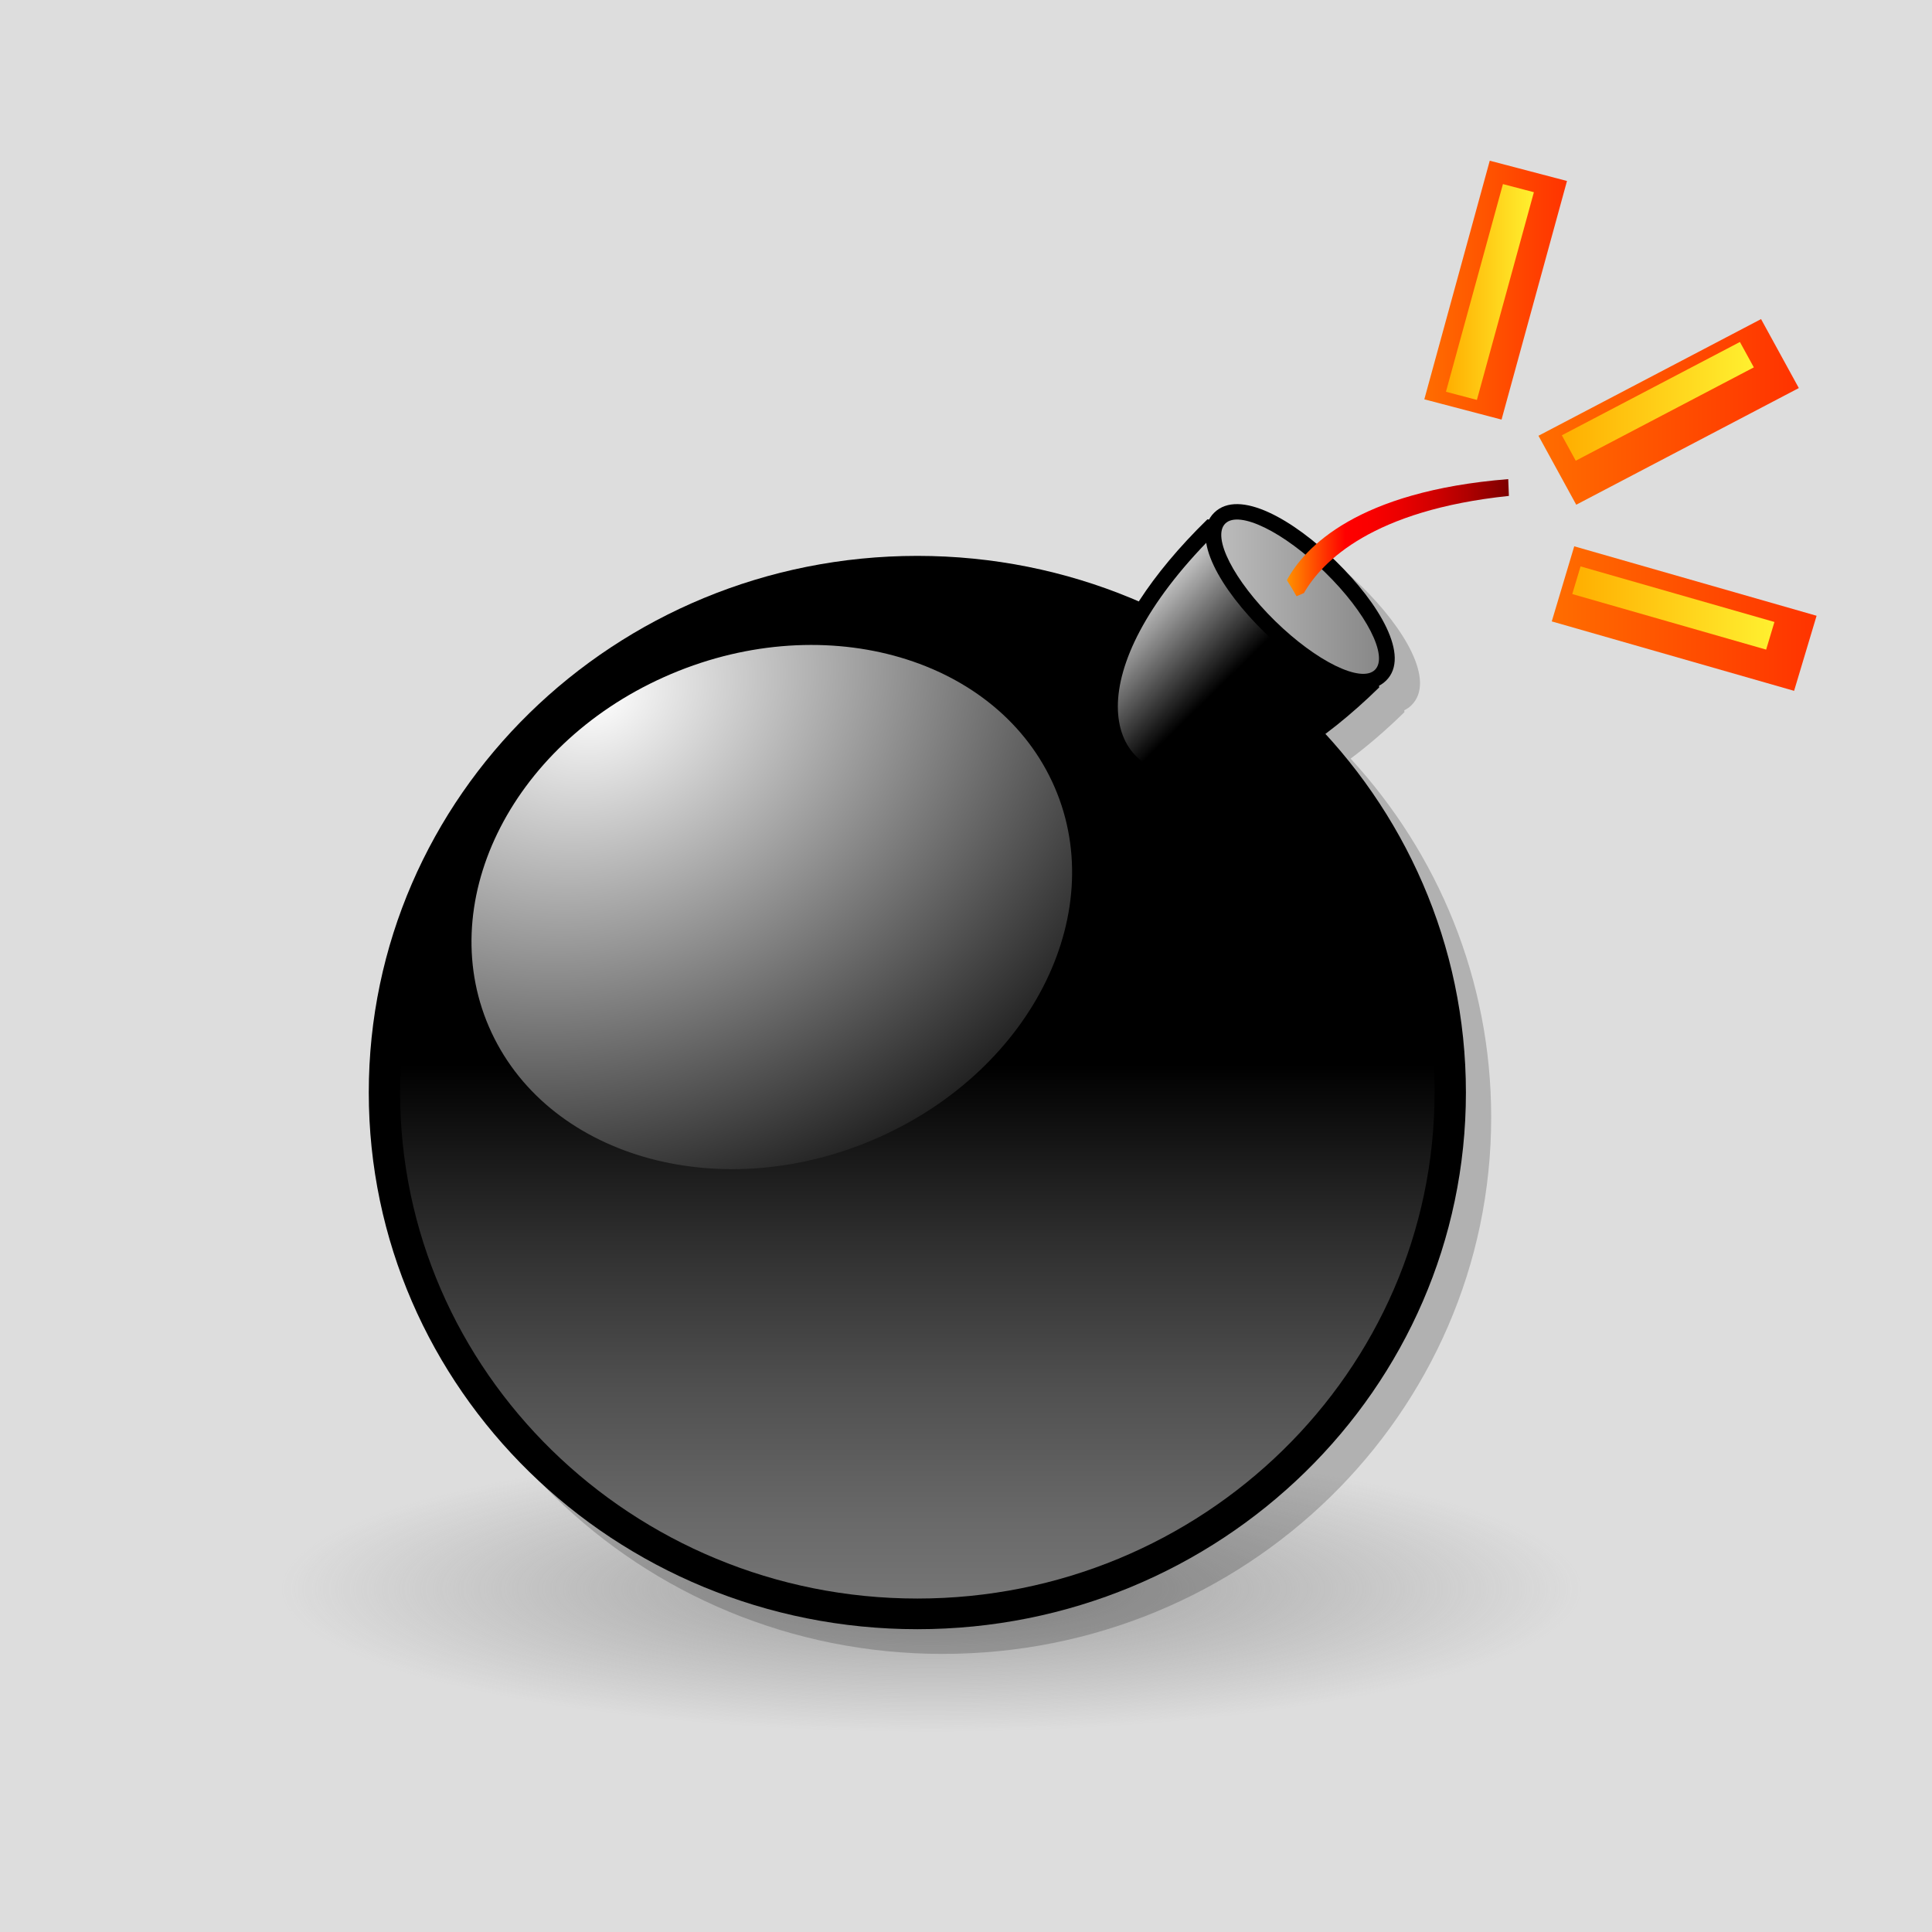 <?xml version="1.0" encoding="UTF-8" standalone="no"?>
<!-- Created with Inkscape (http://www.inkscape.org/) -->
<svg
   xmlns:a="http://ns.adobe.com/AdobeSVGViewerExtensions/3.0/"
   xmlns:dc="http://purl.org/dc/elements/1.1/"
   xmlns:cc="http://creativecommons.org/ns#"
   xmlns:rdf="http://www.w3.org/1999/02/22-rdf-syntax-ns#"
   xmlns:svg="http://www.w3.org/2000/svg"
   xmlns="http://www.w3.org/2000/svg"
   xmlns:xlink="http://www.w3.org/1999/xlink"
   xmlns:sodipodi="http://sodipodi.sourceforge.net/DTD/sodipodi-0.dtd"
   xmlns:inkscape="http://www.inkscape.org/namespaces/inkscape"
   width="32px"
   height="32px"
   id="svg2473"
   sodipodi:version="0.32"
   inkscape:version="0.46"
   sodipodi:docname="warning.svg"
   inkscape:output_extension="org.inkscape.output.svg.inkscape">
  <rect width="100%" height="100%" fill="#333333" stroke="none"/>
  <defs
     id="defs2475">
    <linearGradient
       id="XMLID_13_"
       gradientUnits="userSpaceOnUse"
       x1="172.346"
       y1="99.711"
       x2="191.039"
       y2="99.711"
       gradientTransform="translate(272,395.791)">
      <stop
         offset="0"
         style="stop-color:#FFAE00"
         id="stop3253" />
      <stop
         offset="1"
         style="stop-color:#FFF030"
         id="stop3254" />
      <a:midPointStop
         offset="0"
         style="stop-color:#FFAE00"
         id="midPointStop3255" />
      <a:midPointStop
         offset="0.5"
         style="stop-color:#FFAE00"
         id="midPointStop3256" />
      <a:midPointStop
         offset="1"
         style="stop-color:#FFF030"
         id="midPointStop3257" />
    </linearGradient>
    <linearGradient
       inkscape:collect="always"
       xlink:href="#XMLID_13_"
       id="linearGradient4967"
       gradientUnits="userSpaceOnUse"
       gradientTransform="translate(543.731,460.441)"
       x1="172.346"
       y1="99.711"
       x2="191.039"
       y2="99.711" />
    <linearGradient
       id="XMLID_12_"
       gradientUnits="userSpaceOnUse"
       x1="170.449"
       y1="100.71"
       x2="194.938"
       y2="100.71"
       gradientTransform="translate(272,395.791)">
      <stop
         offset="0"
         style="stop-color:#FF6D00"
         id="stop3246" />
      <stop
         offset="1"
         style="stop-color:#FF3300"
         id="stop3247" />
      <a:midPointStop
         offset="0"
         style="stop-color:#FF6D00"
         id="midPointStop3248" />
      <a:midPointStop
         offset="0.5"
         style="stop-color:#FF6D00"
         id="midPointStop3249" />
      <a:midPointStop
         offset="1"
         style="stop-color:#FF3300"
         id="midPointStop3250" />
    </linearGradient>
    <linearGradient
       inkscape:collect="always"
       xlink:href="#XMLID_12_"
       id="linearGradient4965"
       gradientUnits="userSpaceOnUse"
       gradientTransform="translate(543.731,460.441)"
       x1="170.449"
       y1="100.71"
       x2="194.938"
       y2="100.71" />
    <linearGradient
       id="XMLID_11_"
       gradientUnits="userSpaceOnUse"
       x1="171.381"
       y1="80.177"
       x2="189.135"
       y2="80.177"
       gradientTransform="translate(272,395.791)">
      <stop
         offset="0"
         style="stop-color:#FFAE00"
         id="stop3239" />
      <stop
         offset="1"
         style="stop-color:#FFF030"
         id="stop3240" />
      <a:midPointStop
         offset="0"
         style="stop-color:#FFAE00"
         id="midPointStop3241" />
      <a:midPointStop
         offset="0.5"
         style="stop-color:#FFAE00"
         id="midPointStop3242" />
      <a:midPointStop
         offset="1"
         style="stop-color:#FFF030"
         id="midPointStop3243" />
    </linearGradient>
    <linearGradient
       inkscape:collect="always"
       xlink:href="#XMLID_11_"
       id="linearGradient4963"
       gradientUnits="userSpaceOnUse"
       gradientTransform="translate(543.731,460.441)"
       x1="171.381"
       y1="80.177"
       x2="189.135"
       y2="80.177" />
    <linearGradient
       id="XMLID_10_"
       gradientUnits="userSpaceOnUse"
       x1="169.221"
       y1="81.176"
       x2="193.295"
       y2="81.176"
       gradientTransform="translate(272,395.791)">
      <stop
         offset="0"
         style="stop-color:#FF6D00"
         id="stop3232" />
      <stop
         offset="1"
         style="stop-color:#FF3300"
         id="stop3233" />
      <a:midPointStop
         offset="0"
         style="stop-color:#FF6D00"
         id="midPointStop3234" />
      <a:midPointStop
         offset="0.5"
         style="stop-color:#FF6D00"
         id="midPointStop3235" />
      <a:midPointStop
         offset="1"
         style="stop-color:#FF3300"
         id="midPointStop3236" />
    </linearGradient>
    <linearGradient
       inkscape:collect="always"
       xlink:href="#XMLID_10_"
       id="linearGradient4961"
       gradientUnits="userSpaceOnUse"
       gradientTransform="translate(543.731,460.441)"
       x1="169.221"
       y1="81.176"
       x2="193.295"
       y2="81.176" />
    <linearGradient
       id="XMLID_9_"
       gradientUnits="userSpaceOnUse"
       x1="160.666"
       y1="69.842"
       x2="168.797"
       y2="69.842"
       gradientTransform="translate(272,395.791)">
      <stop
         offset="0"
         style="stop-color:#FFAE00"
         id="stop3225" />
      <stop
         offset="1"
         style="stop-color:#FFF030"
         id="stop3226" />
      <a:midPointStop
         offset="0"
         style="stop-color:#FFAE00"
         id="midPointStop3227" />
      <a:midPointStop
         offset="0.5"
         style="stop-color:#FFAE00"
         id="midPointStop3228" />
      <a:midPointStop
         offset="1"
         style="stop-color:#FFF030"
         id="midPointStop3229" />
    </linearGradient>
    <linearGradient
       inkscape:collect="always"
       xlink:href="#XMLID_9_"
       id="linearGradient4959"
       gradientUnits="userSpaceOnUse"
       gradientTransform="translate(543.731,460.441)"
       x1="160.666"
       y1="69.842"
       x2="168.797"
       y2="69.842" />
    <linearGradient
       id="XMLID_8_"
       gradientUnits="userSpaceOnUse"
       x1="158.666"
       y1="69.667"
       x2="171.857"
       y2="69.667"
       gradientTransform="translate(272,395.791)">
      <stop
         offset="0"
         style="stop-color:#FF6D00"
         id="stop3218" />
      <stop
         offset="1"
         style="stop-color:#FF3300"
         id="stop3219" />
      <a:midPointStop
         offset="0"
         style="stop-color:#FF6D00"
         id="midPointStop3220" />
      <a:midPointStop
         offset="0.5"
         style="stop-color:#FF6D00"
         id="midPointStop3221" />
      <a:midPointStop
         offset="1"
         style="stop-color:#FF3300"
         id="midPointStop3222" />
    </linearGradient>
    <linearGradient
       inkscape:collect="always"
       xlink:href="#XMLID_8_"
       id="linearGradient4957"
       gradientUnits="userSpaceOnUse"
       gradientTransform="translate(543.731,460.441)"
       x1="158.666"
       y1="69.667"
       x2="171.857"
       y2="69.667" />
    <linearGradient
       id="XMLID_7_"
       gradientUnits="userSpaceOnUse"
       x1="145.959"
       y1="93.064"
       x2="166.486"
       y2="93.064"
       gradientTransform="translate(272,395.791)">
      <stop
         offset="0"
         style="stop-color:#FF9200"
         id="stop3203" />
      <stop
         offset="0.264"
         style="stop-color:#FF0000"
         id="stop3204" />
      <stop
         offset="0.375"
         style="stop-color:#FA0000"
         id="stop3205" />
      <stop
         offset="0.509"
         style="stop-color:#EB0000"
         id="stop3206" />
      <stop
         offset="0.655"
         style="stop-color:#D20000"
         id="stop3207" />
      <stop
         offset="0.811"
         style="stop-color:#B00000"
         id="stop3208" />
      <stop
         offset="0.971"
         style="stop-color:#850000"
         id="stop3209" />
      <stop
         offset="1"
         style="stop-color:#7C0000"
         id="stop3210" />
      <a:midPointStop
         offset="0"
         style="stop-color:#FF9200"
         id="midPointStop3211" />
      <a:midPointStop
         offset="0.5"
         style="stop-color:#FF9200"
         id="midPointStop3212" />
      <a:midPointStop
         offset="0.264"
         style="stop-color:#FF0000"
         id="midPointStop3213" />
      <a:midPointStop
         offset="0.667"
         style="stop-color:#FF0000"
         id="midPointStop3214" />
      <a:midPointStop
         offset="1"
         style="stop-color:#7C0000"
         id="midPointStop3215" />
    </linearGradient>
    <linearGradient
       inkscape:collect="always"
       xlink:href="#XMLID_7_"
       id="linearGradient4955"
       gradientUnits="userSpaceOnUse"
       gradientTransform="translate(543.731,460.441)"
       x1="145.959"
       y1="93.064"
       x2="166.486"
       y2="93.064" />
    <linearGradient
       id="XMLID_6_"
       gradientUnits="userSpaceOnUse"
       x1="139.912"
       y1="98.641"
       x2="154.453"
       y2="98.641"
       gradientTransform="translate(272,395.791)">
      <stop
         offset="0"
         style="stop-color:#BBBBBB"
         id="stop3196" />
      <stop
         offset="1"
         style="stop-color:#888888"
         id="stop3197" />
      <a:midPointStop
         offset="0"
         style="stop-color:#BBBBBB"
         id="midPointStop3198" />
      <a:midPointStop
         offset="0.5"
         style="stop-color:#BBBBBB"
         id="midPointStop3199" />
      <a:midPointStop
         offset="1"
         style="stop-color:#888888"
         id="midPointStop3200" />
    </linearGradient>
    <linearGradient
       inkscape:collect="always"
       xlink:href="#XMLID_6_"
       id="linearGradient4953"
       gradientUnits="userSpaceOnUse"
       gradientTransform="translate(543.731,460.441)"
       x1="139.912"
       y1="98.641"
       x2="154.453"
       y2="98.641" />
    <linearGradient
       id="XMLID_5_"
       gradientUnits="userSpaceOnUse"
       x1="131.501"
       y1="96.094"
       x2="141.162"
       y2="105.755"
       gradientTransform="translate(272,395.791)">
      <stop
         offset="0"
         style="stop-color:#FFFFFF"
         id="stop3188" />
      <stop
         offset="1"
         style="stop-color:#000000"
         id="stop3189" />
      <a:midPointStop
         offset="0"
         style="stop-color:#FFFFFF"
         id="midPointStop3190" />
      <a:midPointStop
         offset="0.5"
         style="stop-color:#FFFFFF"
         id="midPointStop3191" />
      <a:midPointStop
         offset="1"
         style="stop-color:#000000"
         id="midPointStop3192" />
    </linearGradient>
    <linearGradient
       inkscape:collect="always"
       xlink:href="#XMLID_5_"
       id="linearGradient4951"
       gradientUnits="userSpaceOnUse"
       gradientTransform="translate(543.731,460.441)"
       x1="131.501"
       y1="96.094"
       x2="141.162"
       y2="105.755" />
    <radialGradient
       id="XMLID_4_"
       cx="223.238"
       cy="994.024"
       r="45.424"
       fx="223.238"
       fy="994.024"
       gradientTransform="matrix(1.358,-0.622,0.522,1.139,-467.917,-489.578)"
       gradientUnits="userSpaceOnUse">
      <stop
         offset="0"
         style="stop-color:#FFFFFF"
         id="stop3180" />
      <stop
         offset="1"
         style="stop-color:#000000"
         id="stop3181" />
      <a:midPointStop
         offset="0"
         style="stop-color:#FFFFFF"
         id="midPointStop3182" />
      <a:midPointStop
         offset="0.5"
         style="stop-color:#FFFFFF"
         id="midPointStop3183" />
      <a:midPointStop
         offset="1"
         style="stop-color:#000000"
         id="midPointStop3184" />
    </radialGradient>
    <radialGradient
       inkscape:collect="always"
       xlink:href="#XMLID_4_"
       id="radialGradient4949"
       gradientUnits="userSpaceOnUse"
       gradientTransform="matrix(1.358,-0.622,0.522,1.139,-196.186,-424.928)"
       cx="223.238"
       cy="994.024"
       fx="223.238"
       fy="994.024"
       r="45.424" />
    <linearGradient
       id="XMLID_3_"
       gradientUnits="userSpaceOnUse"
       x1="111.788"
       y1="230.285"
       x2="111.788"
       y2="142.85"
       gradientTransform="translate(272,395.791)">
      <stop
         offset="0"
         style="stop-color:#FFFFFF"
         id="stop3166" />
      <stop
         offset="0.102"
         style="stop-color:#FAFAFA"
         id="stop3167" />
      <stop
         offset="0.226"
         style="stop-color:#EBEBEB"
         id="stop3168" />
      <stop
         offset="0.361"
         style="stop-color:#D2D2D2"
         id="stop3169" />
      <stop
         offset="0.504"
         style="stop-color:#B0B0B0"
         id="stop3170" />
      <stop
         offset="0.653"
         style="stop-color:#848484"
         id="stop3171" />
      <stop
         offset="0.808"
         style="stop-color:#4E4E4E"
         id="stop3172" />
      <stop
         offset="0.965"
         style="stop-color:#0F0F0F"
         id="stop3173" />
      <stop
         offset="1"
         style="stop-color:#000000"
         id="stop3174" />
      <a:midPointStop
         offset="0"
         style="stop-color:#FFFFFF"
         id="midPointStop3175" />
      <a:midPointStop
         offset="0.667"
         style="stop-color:#FFFFFF"
         id="midPointStop3176" />
      <a:midPointStop
         offset="1"
         style="stop-color:#000000"
         id="midPointStop3177" />
    </linearGradient>
    <linearGradient
       inkscape:collect="always"
       xlink:href="#XMLID_3_"
       id="linearGradient4947"
       gradientUnits="userSpaceOnUse"
       gradientTransform="translate(543.731,460.441)"
       x1="111.788"
       y1="230.285"
       x2="111.788"
       y2="142.85" />
    <linearGradient
       inkscape:collect="always"
       id="linearGradient4880">
      <stop
         style="stop-color:#9b9b9b;stop-opacity:1;"
         offset="0"
         id="stop4882" />
      <stop
         style="stop-color:#9b9b9b;stop-opacity:0;"
         offset="1"
         id="stop4884" />
    </linearGradient>
    <radialGradient
       inkscape:collect="always"
       xlink:href="#linearGradient4880"
       id="radialGradient4945"
       gradientUnits="userSpaceOnUse"
       gradientTransform="matrix(1,0,0,0.139,0,8.327)"
       cx="-146.833"
       cy="9.667"
       fx="-146.833"
       fy="9.667"
       r="16.833" />
    <inkscape:perspective
       sodipodi:type="inkscape:persp3d"
       inkscape:vp_x="0 : 16 : 1"
       inkscape:vp_y="0 : 1000 : 0"
       inkscape:vp_z="32 : 16 : 1"
       inkscape:persp3d-origin="16 : 10.666667 : 1"
       id="perspective2481" />
  </defs>
  <sodipodi:namedview
     id="base"
     pagecolor="#ffffff"
     bordercolor="#666666"
     borderopacity="1.0"
     inkscape:pageopacity="0.0"
     inkscape:pageshadow="2"
     inkscape:zoom="11.197802"
     inkscape:cx="16"
     inkscape:cy="16"
     inkscape:current-layer="layer1"
     showgrid="true"
     inkscape:grid-bbox="true"
     inkscape:document-units="px"
     inkscape:window-width="1440"
     inkscape:window-height="830"
     inkscape:window-x="0"
     inkscape:window-y="25" />
  <g
     id="layer1"
     inkscape:label="Layer 1"
     inkscape:groupmode="layer">
    <g
       id="g2516"
       inkscape:export-filename="/home/chunxin/apps/dogen/xsl/dcux/themes/default/admon/warning.png"
       inkscape:export-xdpi="90"
       inkscape:export-ydpi="90"
       transform="matrix(0.667,0,0,0.667,0,-1.6e-6)">
      <rect
         ry="0"
         rx="0"
         y="0"
         x="0"
         height="48"
         width="48"
         id="rect2402"
         style="fill:#dddddd;fill-opacity:1;stroke:#5b5b5b;stroke-width:0;stroke-miterlimit:4;stroke-dasharray:none;stroke-opacity:1" />
      <g
         transform="matrix(0.858,0,0,0.853,-8.45,41.863)"
         id="g4926">
        <path
           sodipodi:type="arc"
           style="opacity:1;fill:url(#radialGradient4945);fill-opacity:1;stroke:#5b5b5b;stroke-width:0;stroke-miterlimit:4;stroke-dasharray:none;stroke-opacity:1"
           id="path4353"
           sodipodi:cx="-146.83333"
           sodipodi:cy="9.666667"
           sodipodi:rx="16.833334"
           sodipodi:ry="2.3333333"
           d="M -130,9.667 A 16.833,2.333 0 1 1 -163.667,9.667 A 16.833,2.333 0 1 1 -130,9.667 z"
           transform="matrix(1.119,0,0,1.786,201.112,-20.095)" />
        <g
           id="g2635"
           transform="matrix(0.313,0,0,0.308,-168.779,-203.904)">
          <path
             id="path3163"
             d="M 695.583,574.387 C 697.187,573.16 698.849,571.703 700.562,569.991 C 700.554,569.932 700.548,569.878 700.541,569.821 C 700.773,569.7 700.996,569.555 701.191,569.358 C 703.494,567.057 700.535,562.038 696.58,558.085 C 692.629,554.134 687.607,551.175 685.309,553.474 C 685.11,553.673 684.965,553.898 684.842,554.134 C 684.785,554.124 684.733,554.114 684.676,554.105 C 681.944,556.837 679.86,559.443 678.33,561.876 C 672.066,559.108 665.143,557.56 657.856,557.56 C 629.842,557.56 607.13,580.273 607.13,608.285 C 607.13,636.303 629.842,659.01 657.856,659.01 C 685.871,659.01 708.58,636.303 708.58,608.285 C 708.579,595.253 703.661,583.372 695.583,574.387 z"
             style="opacity:0.2;stroke:none" />
          <path
             id="path3164"
             d="M 604.794,605.948 C 604.794,633.966 627.505,656.673 655.519,656.673 C 683.534,656.673 706.243,633.966 706.243,605.948 C 706.243,577.936 683.534,555.225 655.519,555.225 C 627.505,555.225 604.794,577.936 604.794,605.948 z"
             style="stroke:none" />
          <path
             id="path3178"
             d="M 607.692,605.948 C 607.692,632.321 629.149,653.776 655.518,653.776 C 681.891,653.776 703.344,632.321 703.344,605.948 C 703.344,579.577 681.891,558.124 655.518,558.124 C 629.149,558.124 607.692,579.577 607.692,605.948 z"
             style="opacity:0.6;fill:url(#linearGradient4947);stroke:none" />
          <path
             id="path3185"
             d="M 616.148,600.286 C 621.646,612.296 637.704,616.712 652.017,610.157 C 666.331,603.602 673.474,588.555 667.975,576.55 C 662.474,564.544 646.417,560.12 632.103,566.677 C 617.79,573.231 610.647,588.278 616.148,600.286 z"
             style="fill:url(#radialGradient4949);stroke:none" />
          <path
             id="path3186"
             d="M 682.34,551.768 C 671.62,562.489 670.813,571.276 674.766,575.229 C 678.717,579.18 687.506,578.375 698.225,567.657 C 697.126,558.305 695.881,554.114 682.34,551.768 z"
             style="stroke:none" />
          <path
             id="path3193"
             d="M 674.059,569.462 C 674.059,571.493 674.69,573.108 675.791,574.204 C 679.064,577.479 686.969,576.589 696.693,567.11 C 695.658,558.719 694.322,555.473 682.841,553.354 C 676.573,559.797 674.059,565.444 674.059,569.462 z"
             style="fill:url(#linearGradient4951);stroke:none" />
          <path
             id="path3194"
             d="M 682.971,551.139 C 680.672,553.438 683.631,558.457 687.584,562.412 C 691.535,566.365 696.557,569.324 698.854,567.023 C 701.159,564.72 698.198,559.703 694.243,555.75 C 690.292,551.799 685.272,548.838 682.971,551.139 z"
             style="stroke:none" />
          <path
             id="path3201"
             d="M 683.997,552.165 C 682.724,553.436 684.79,557.567 688.608,561.388 C 692.428,565.208 696.557,567.273 697.829,565.999 C 699.104,564.724 697.042,560.597 693.218,556.776 C 689.399,552.958 685.272,550.891 683.997,552.165 z"
             style="fill:url(#linearGradient4953);stroke:none" />
          <path
             id="path3216"
             d="M 710.217,549.557 C 710.192,549.034 710.172,548.5 710.156,547.969 C 696.179,549.121 691.34,554.412 689.689,557.52 C 690,558.014 690.293,558.524 690.582,559.041 L 691.264,558.738 C 692.963,555.715 697.635,550.901 710.217,549.557 z"
             style="fill:url(#linearGradient4955);stroke:none" />
          <path
             id="path3223"
             d="M 708.448,517.874 L 715.589,519.79 L 709.538,542.343 L 702.397,540.427 L 708.448,517.874 z"
             style="fill:url(#linearGradient4957);stroke:none" />
          <path
             id="path3230"
             d="M 704.397,539.713 C 705.634,540.045 706.023,540.151 707.259,540.483 C 708.209,536.949 711.579,524.385 712.528,520.851 C 711.292,520.519 710.902,520.415 709.666,520.084 C 708.717,523.616 705.345,536.182 704.397,539.713 z"
             style="fill:url(#linearGradient4959);stroke:none" />
          <path
             id="path3237"
             d="M 733.534,532.844 L 737.026,539.362 L 716.444,550.389 L 712.952,543.871 L 733.534,532.844 z"
             style="fill:url(#linearGradient4961);stroke:none" />
          <path
             id="path3244"
             d="M 715.112,543.827 C 715.669,544.866 715.842,545.192 716.399,546.229 C 719.362,544.641 729.901,538.995 732.866,537.407 C 732.309,536.37 732.136,536.044 731.579,535.007 C 728.614,536.594 718.077,542.239 715.112,543.827 z"
             style="fill:url(#linearGradient4963);stroke:none" />
          <path
             id="path3251"
             d="M 738.669,560.885 L 736.589,567.981 L 714.181,561.418 L 716.259,554.32 L 738.669,560.885 z"
             style="fill:url(#linearGradient4965);stroke:none" />
          <path
             id="path3258"
             d="M 716.077,558.833 C 719.306,559.778 730.778,563.14 734.005,564.085 C 734.337,562.954 734.441,562.601 734.771,561.472 C 731.544,560.525 720.072,557.165 716.843,556.22 C 716.512,557.348 716.409,557.704 716.077,558.833 z"
             style="fill:url(#linearGradient4967);stroke:none" />
        </g>
      </g>
    </g>
  </g>
</svg>
